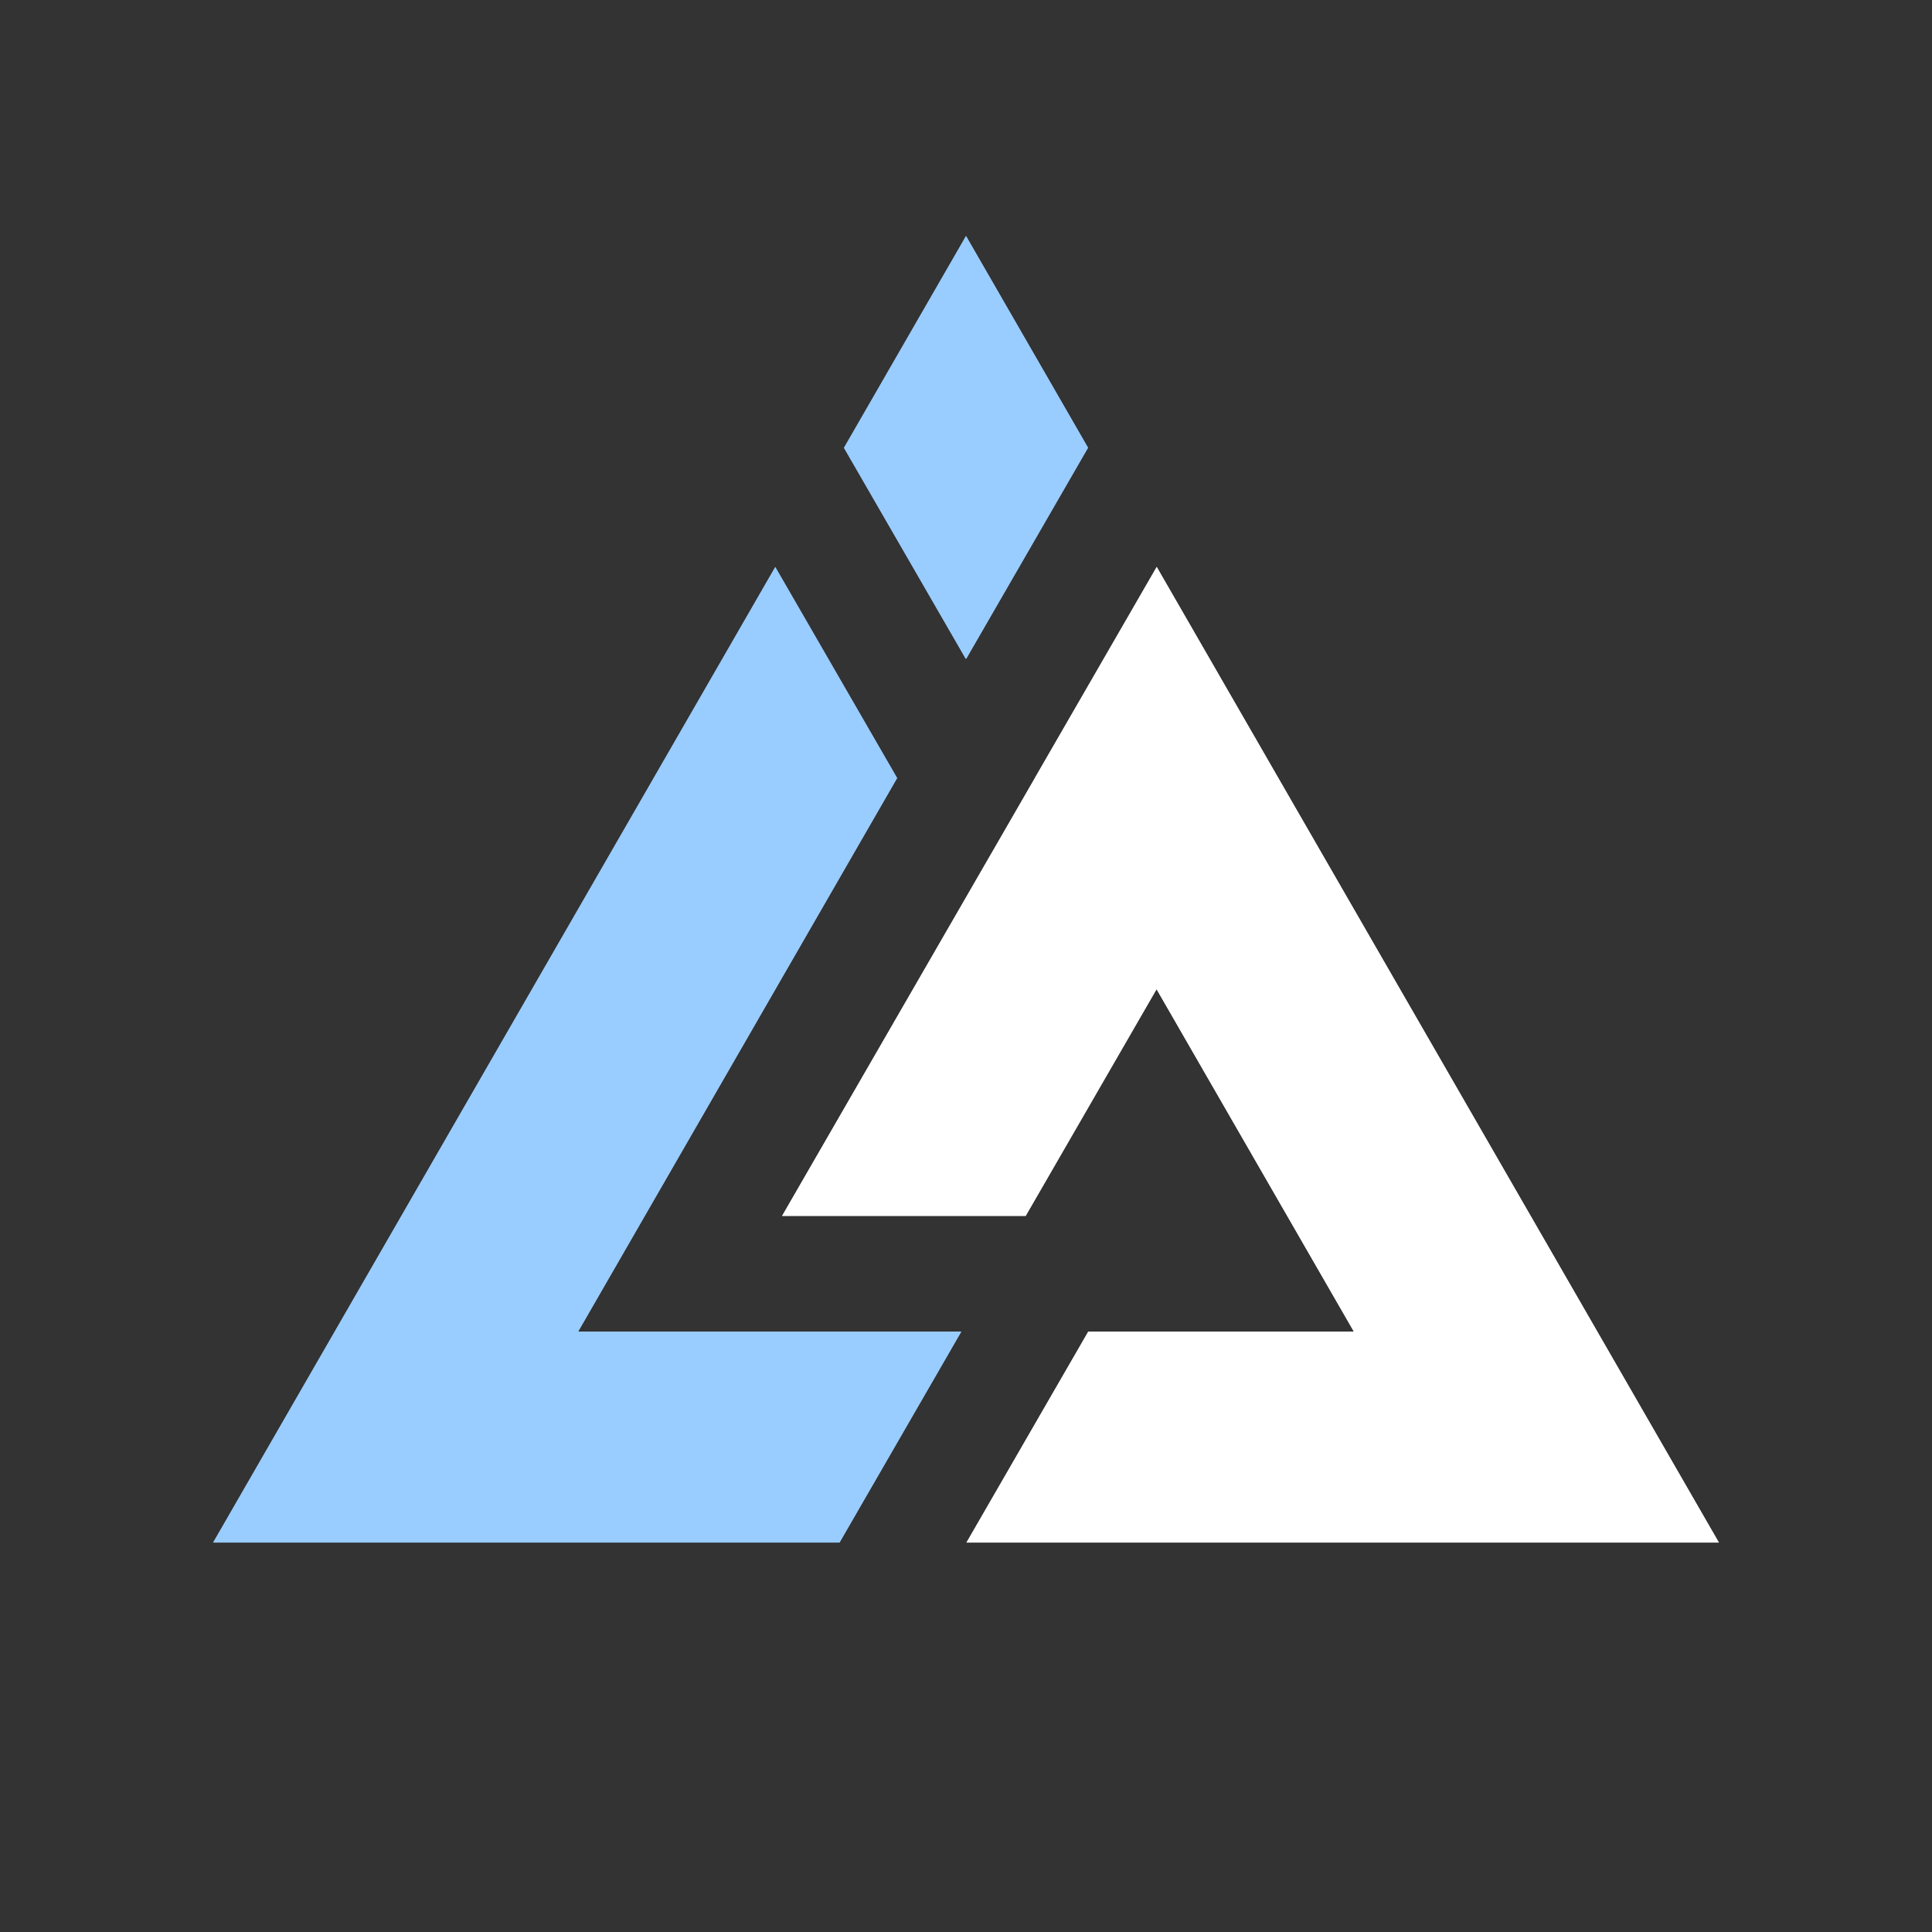<?xml version="1.0" encoding="utf-8"?>
<!-- Generator: Adobe Illustrator 25.4.1, SVG Export Plug-In . SVG Version: 6.00 Build 0)  -->
<svg version="1.1" xmlns="http://www.w3.org/2000/svg" xmlns:xlink="http://www.w3.org/1999/xlink" x="0px" y="0px"
	 viewBox="0 0 1080 1080" style="enable-background:new 0 0 1080 1080;" xml:space="preserve">
<rect x="0" y="0" width="1080" height="1080" fill="#333333" stroke="none"/>
<style type="text/css">
	.st0{display:none;}
	.st1{display:inline;}
	.st2{fill:#FFFFFF;}
	.st3{fill:#99CCFF;}
	.st4{fill:#AAAAAA;}
	.st5{fill:none;stroke:#FFFFFF;stroke-width:2.2;stroke-miterlimit:10;}
	.st6{fill:#70E400;}
	
		.st7{fill:none;stroke:#70E400;stroke-width:0.983;stroke-miterlimit:10;stroke-dasharray:6.569,6.569,6.569,6.569,6.569,6.569;}
	
		.st8{fill:none;stroke:#B3B3B3;stroke-width:0.983;stroke-miterlimit:10;stroke-dasharray:6.569,6.569,6.569,6.569,6.569,6.569;}
	
		.st9{fill:none;stroke:#66CCFF;stroke-width:0.983;stroke-miterlimit:10;stroke-dasharray:6.569,6.569,6.569,6.569,6.569,6.569;}
	.st10{fill:#FF0000;}
	.st11{fill:#66CCFF;}
	.st12{fill:none;stroke:#66CCFF;stroke-width:1.965;stroke-miterlimit:10;}
	.st13{fill:none;stroke:#FF0000;stroke-width:1.965;stroke-miterlimit:10;}
	.st14{fill:none;stroke:#FFFFFF;stroke-width:1.059;stroke-miterlimit:10;}
	.st15{fill:none;stroke:#000000;stroke-width:1.059;stroke-miterlimit:10;}
	.st16{fill:none;stroke:#000000;stroke-width:2.2;stroke-miterlimit:10;}
	.st17{clip-path:url(#SVGID_00000181788941865993124550000007994688491134552473_);}
	.st18{clip-path:url(#SVGID_00000126295298959372437540000011998222386484126386_);}
	.st19{clip-path:url(#SVGID_00000126295298959372437540000011998222386484126386_);fill:#FFFFFF;}
	.st20{clip-path:url(#SVGID_00000094590504739935444620000009918508914487272092_);}
	.st21{clip-path:url(#SVGID_00000094590504739935444620000009918508914487272092_);fill:#FFFFFF;}
	.st22{clip-path:url(#SVGID_00000051376074515976036840000014631884645503975344_);}
	.st23{clip-path:url(#SVGID_00000081640552483490575690000013471287551911623820_);}
	.st24{clip-path:url(#SVGID_00000108278505138221295260000007420957088109820587_);}
	.st25{clip-path:url(#SVGID_00000041268670143145660230000012413703922689587087_);}
	.st26{clip-path:url(#SVGID_00000067932074573333636920000006054496661756825277_);}
	
		.st27{fill:none;stroke:#AAAAAA;stroke-width:3.881;stroke-miterlimit:10;stroke-dasharray:19.403,19.403,19.403,19.403,19.403,19.403;}
</style>
<g id="Background__x28_turn_off_for_transparant_logos_x29_" class="st0">
	<rect x="-35.88" y="-35.88" class="st1" width="1151.77" height="1151.77"/>
</g>
<g id="Artwork">
	<g id="Isolation_Mode_00000072977325917253886790000016600931420103765417_">
	</g>
	<g id="Isolation_Mode_00000033342632443773965340000015124181062309927071_">
	</g>
	<g id="Isolation_Mode">
	</g>
	<g>
		<polygon class="st2" points="578.5,434.9 646.61,316.94 960.86,862.3 540.27,862.3 608.35,744.39 756.84,744.39 646.53,552.95 
			573.36,679.68 437.22,679.68 578.52,434.93 		"/>
		<polygon class="st3" points="540.01,368.09 540.1,368.26 608.21,250.29 540.01,131.94 471.79,250.33 539.89,368.29 		"/>
		<polygon class="st3" points="537.36,744.39 536.27,744.39 536,744.39 400.12,744.39 399.85,744.39 323.17,744.39 420.51,575.47 
			501.49,434.94 433.38,316.98 318.35,516.6 119.15,862.3 469.29,862.3 		"/>
	</g>
	<g id="Isolation_Mode_00000149368335959233234600000013624784908626565782_">
	</g>
	<g id="Isolation_Mode_00000093153518498487479220000008540903874771820732_">
	</g>
	<g>
		<polygon class="st2" points="578.5,434.9 646.61,316.94 960.86,862.3 540.27,862.3 608.35,744.39 756.84,744.39 646.53,552.95 
			573.36,679.68 437.22,679.68 578.52,434.93 		"/>
		<polygon class="st3" points="540.01,368.09 540.1,368.26 608.21,250.29 540.01,131.94 471.79,250.33 539.89,368.29 		"/>
		<polygon class="st3" points="537.36,744.39 536.27,744.39 536,744.39 400.12,744.39 399.85,744.39 323.17,744.39 420.51,575.47 
			501.49,434.94 433.38,316.98 318.35,516.6 119.15,862.3 469.29,862.3 		"/>
	</g>
</g>
<g id="NOTES">
</g>
</svg>
